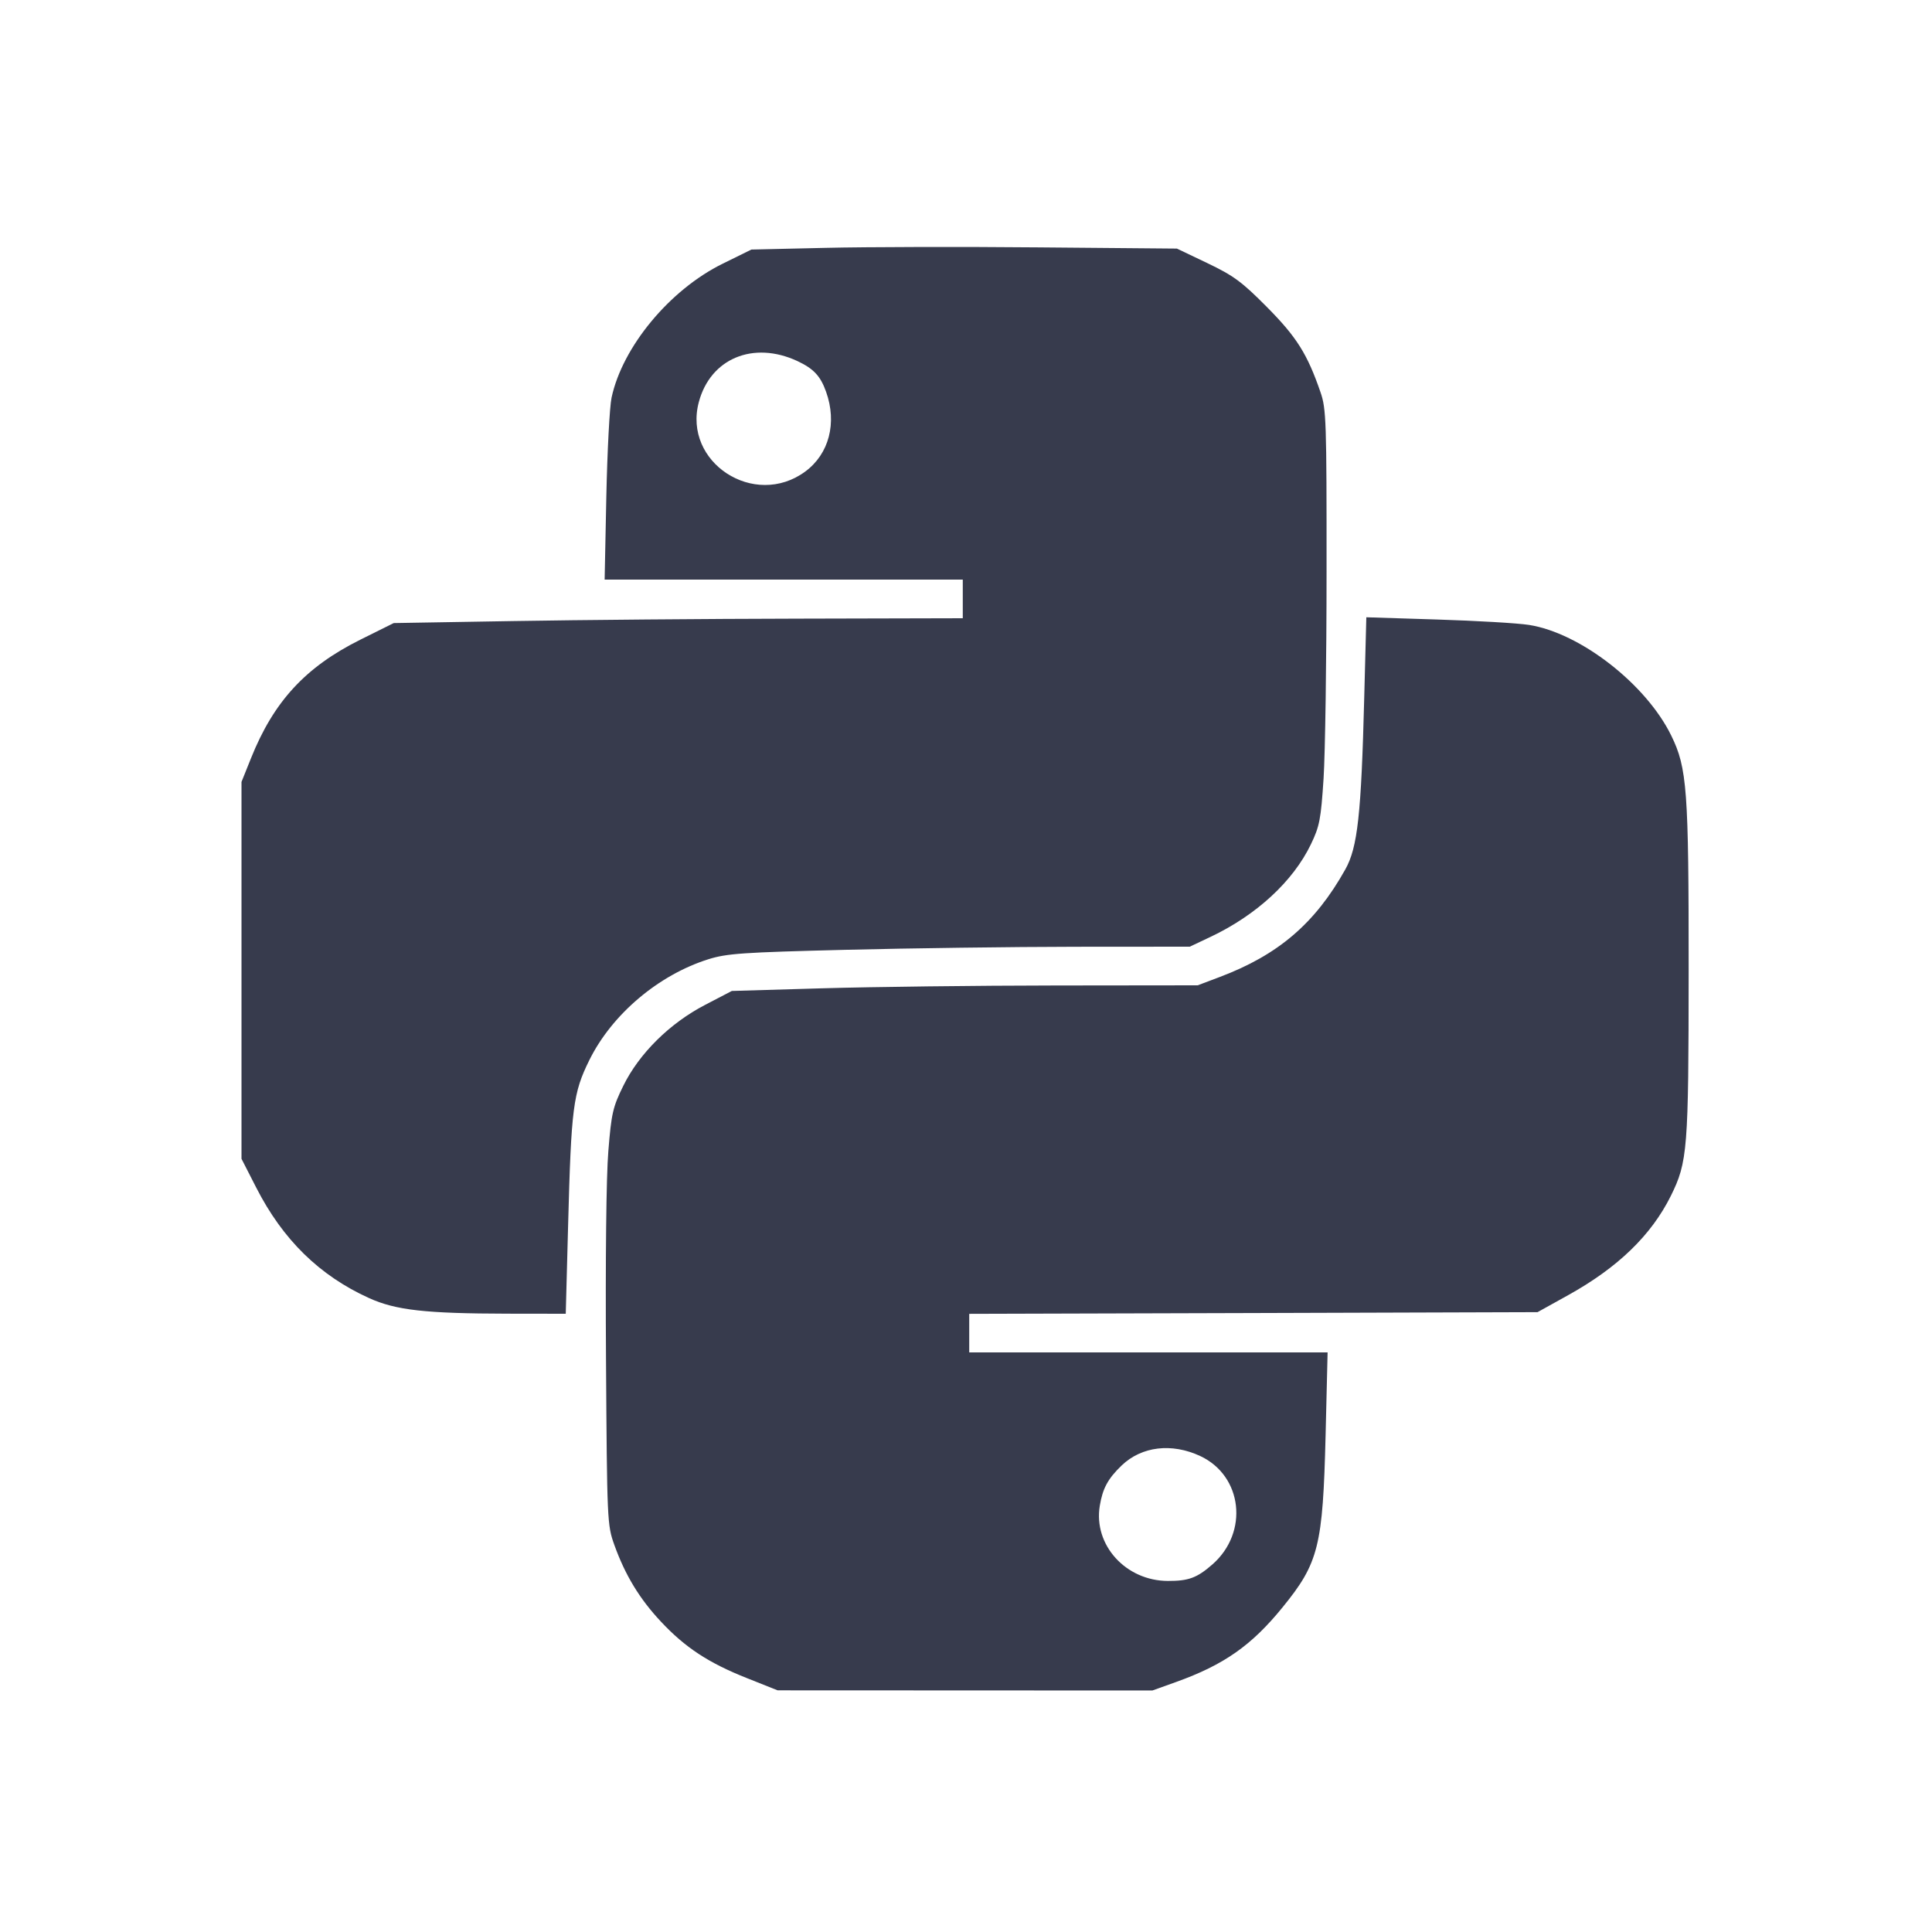 <svg width="24" height="24" viewBox="0 0 24 24" fill="none" xmlns="http://www.w3.org/2000/svg"><path d="M10.257 3.079 L 9.334 3.100 8.977 3.276 C 8.320 3.599,7.732 4.308,7.597 4.940 C 7.573 5.050,7.544 5.604,7.532 6.170 L 7.511 7.200 9.735 7.200 L 11.960 7.200 11.960 7.440 L 11.960 7.680 9.910 7.685 C 8.783 7.687,7.192 7.701,6.375 7.715 L 4.891 7.740 4.475 7.947 C 3.795 8.286,3.400 8.714,3.118 9.419 L 3.000 9.713 3.000 12.054 L 3.000 14.395 3.182 14.751 C 3.513 15.400,3.969 15.846,4.584 16.125 C 4.917 16.276,5.286 16.317,6.304 16.319 L 7.028 16.320 7.057 15.230 C 7.096 13.754,7.119 13.579,7.321 13.169 C 7.602 12.600,8.180 12.111,8.800 11.916 C 9.030 11.844,9.225 11.831,10.500 11.799 C 11.292 11.779,12.579 11.762,13.360 11.761 L 14.780 11.760 15.038 11.638 C 15.608 11.368,16.063 10.948,16.284 10.489 C 16.392 10.265,16.409 10.179,16.442 9.669 C 16.462 9.356,16.479 8.198,16.479 7.096 C 16.480 5.234,16.475 5.077,16.404 4.873 C 16.241 4.399,16.108 4.187,15.739 3.815 C 15.428 3.501,15.325 3.425,14.999 3.269 L 14.620 3.088 12.900 3.073 C 11.954 3.064,10.765 3.067,10.257 3.079 M9.905 4.485 C 10.107 4.580,10.192 4.670,10.262 4.867 C 10.400 5.254,10.299 5.639,10.004 5.857 C 9.371 6.324,8.481 5.744,8.681 4.995 C 8.825 4.453,9.358 4.231,9.905 4.485 M16.947 8.664 C 16.910 10.119,16.865 10.527,16.712 10.800 C 16.337 11.471,15.877 11.864,15.148 12.138 L 14.878 12.240 13.109 12.242 C 12.136 12.243,10.834 12.259,10.216 12.277 L 9.091 12.310 8.759 12.483 C 8.320 12.711,7.940 13.087,7.743 13.488 C 7.613 13.752,7.595 13.829,7.557 14.300 C 7.531 14.612,7.520 15.646,7.528 16.880 C 7.541 18.905,7.543 18.944,7.632 19.193 C 7.766 19.566,7.945 19.862,8.210 20.144 C 8.512 20.467,8.802 20.657,9.278 20.846 L 9.660 20.998 11.988 20.999 L 14.315 21.000 14.608 20.895 C 15.205 20.681,15.548 20.440,15.933 19.966 C 16.381 19.416,16.433 19.207,16.467 17.830 L 16.492 16.800 14.266 16.800 L 12.040 16.800 12.040 16.561 L 12.040 16.321 15.570 16.311 L 19.100 16.300 19.480 16.089 C 20.098 15.746,20.512 15.345,20.755 14.857 C 20.964 14.435,20.976 14.284,20.977 12.060 C 20.978 9.811,20.958 9.540,20.761 9.138 C 20.449 8.499,19.631 7.863,18.994 7.763 C 18.854 7.741,18.342 7.711,17.857 7.696 L 16.973 7.668 16.947 8.664 M14.909 18.087 C 15.436 18.333,15.515 19.035,15.062 19.433 C 14.870 19.601,14.765 19.640,14.507 19.639 C 13.984 19.637,13.581 19.192,13.662 18.705 C 13.698 18.488,13.763 18.369,13.934 18.204 C 14.182 17.967,14.554 17.922,14.909 18.087 " fill="#373B4D" stroke="none" fill-rule="evenodd"></path></svg>